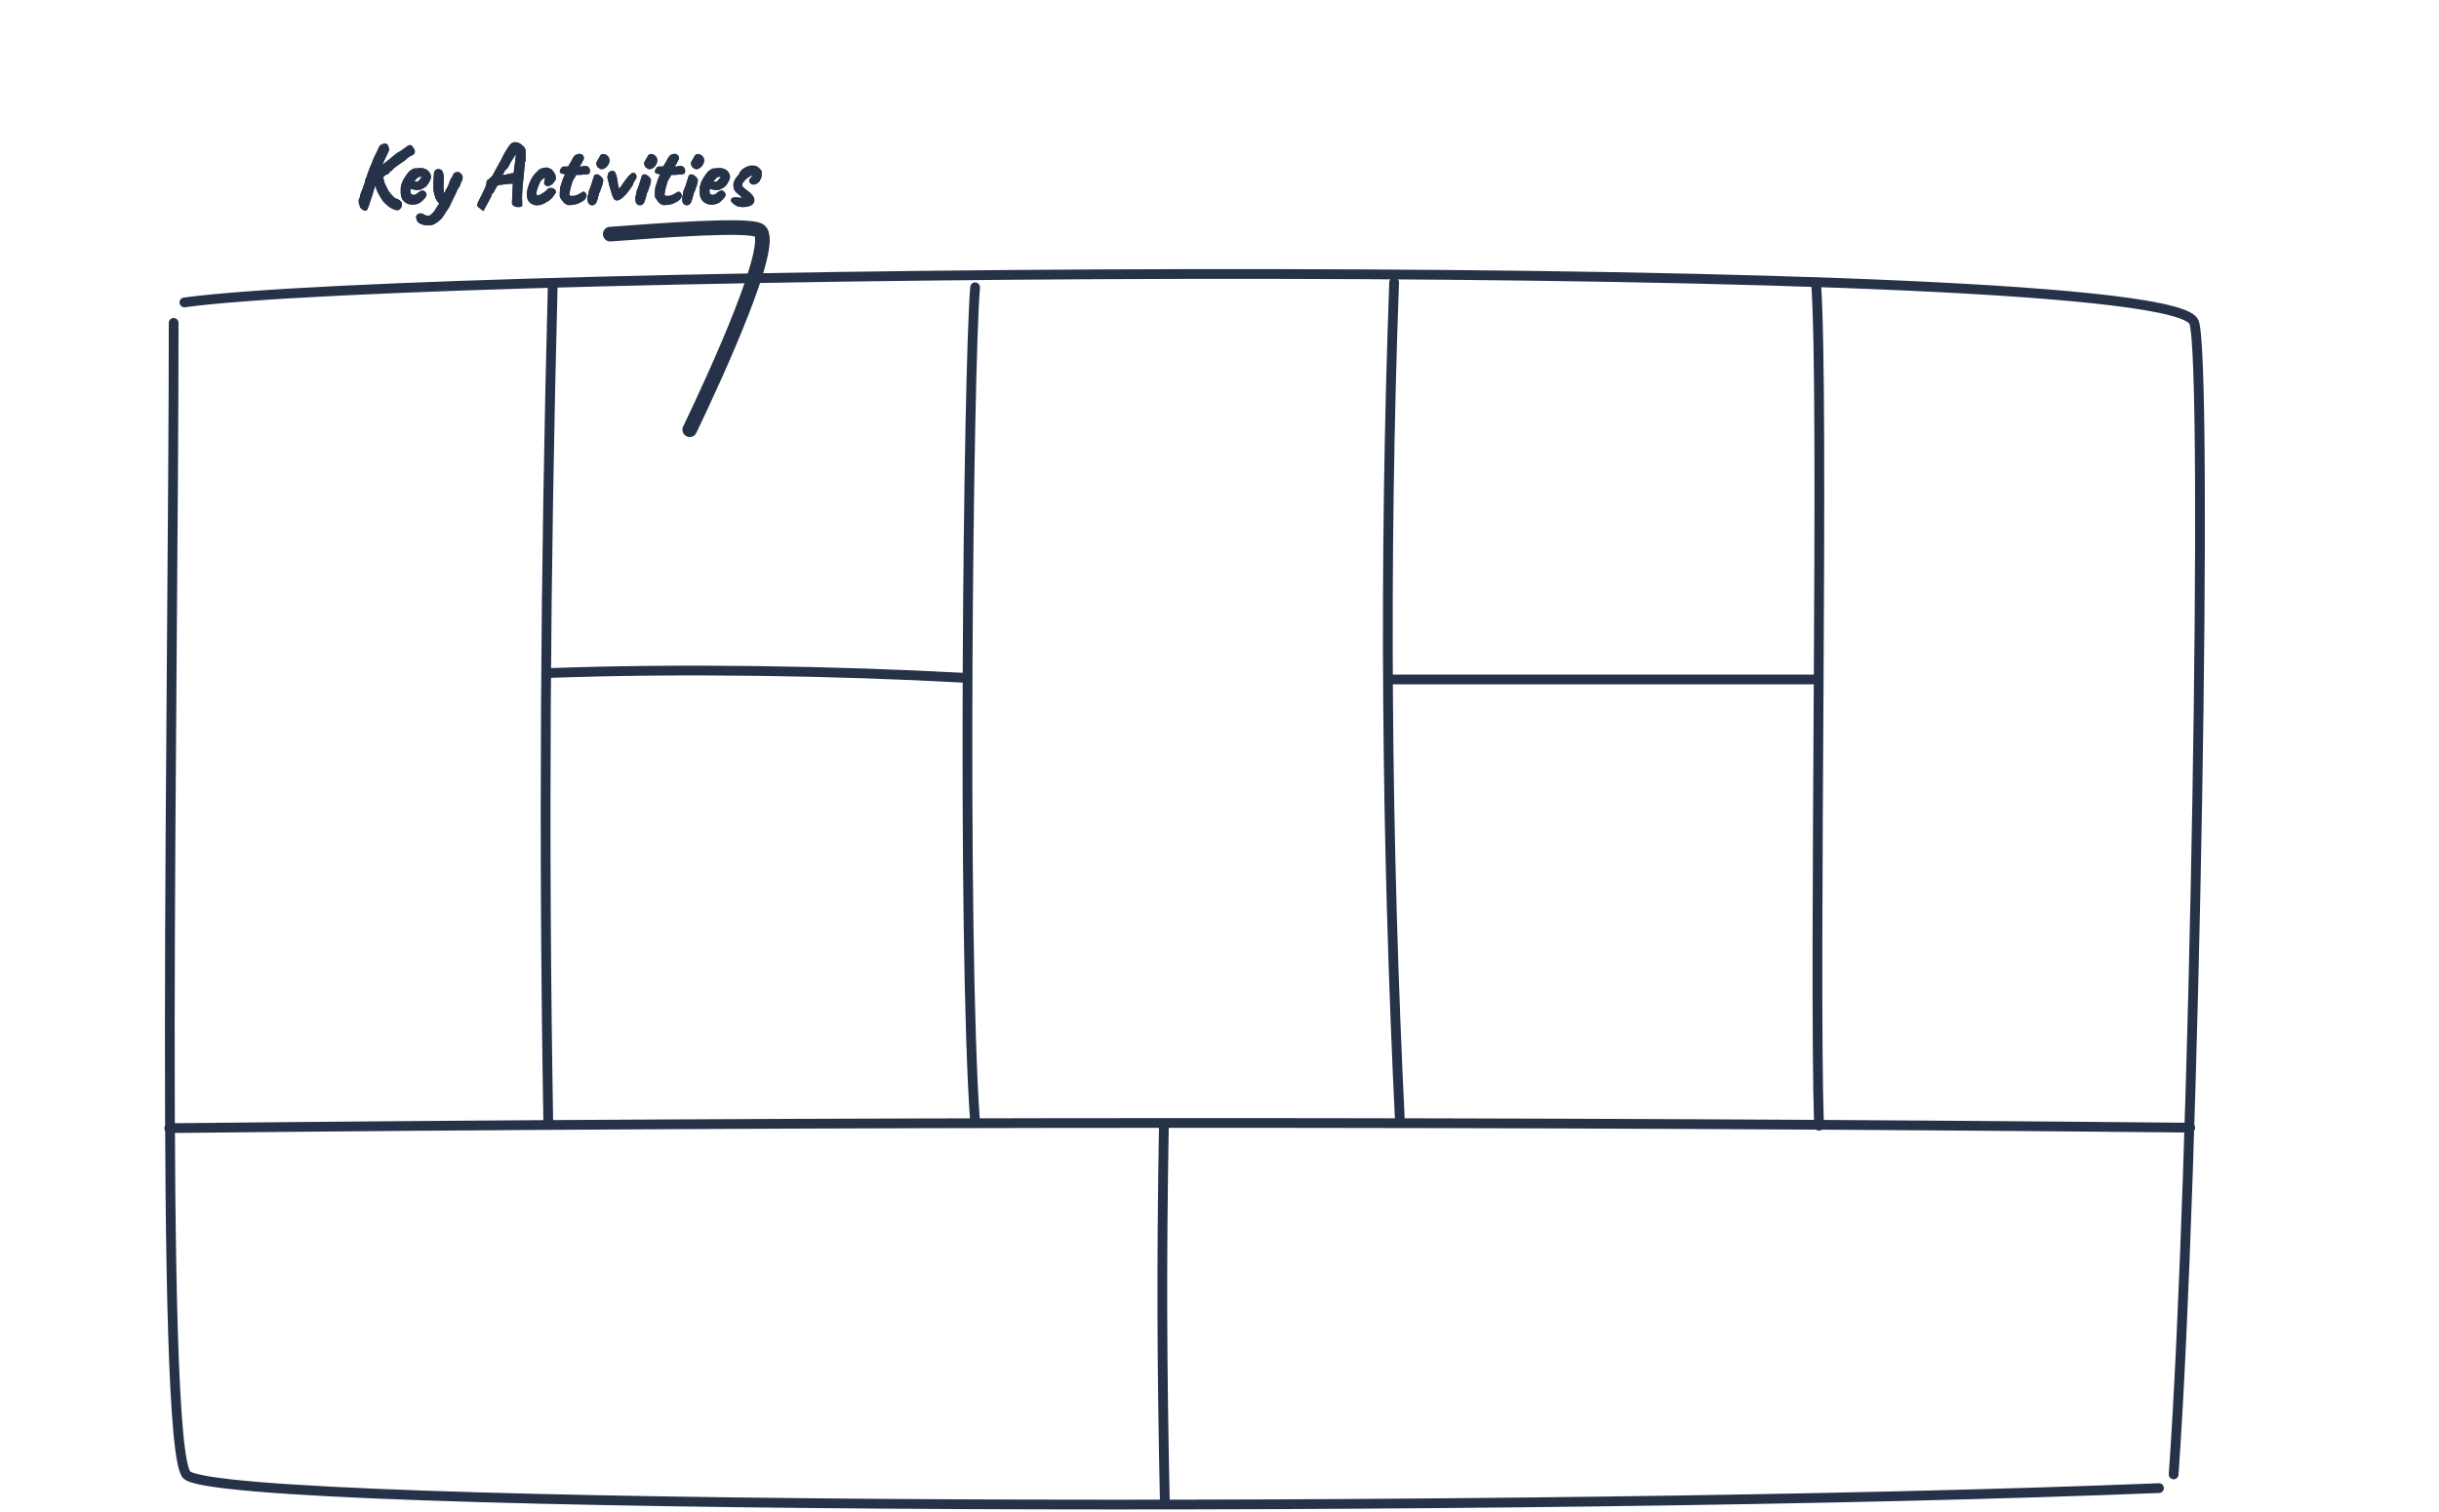 <?xml version="1.0" encoding="utf-8"?>
<!-- Generator: Adobe Illustrator 21.0.2, SVG Export Plug-In . SVG Version: 6.00 Build 0)  -->
<svg version="1.1" id="图层_1" xmlns="http://www.w3.org/2000/svg" xmlns:xlink="http://www.w3.org/1999/xlink" x="0px" y="0px"
	 width="500px" height="310px" viewBox="0 0 500 310" style="enable-background:new 0 0 500 310;" xml:space="preserve">
<style type="text/css">
	.st0{fill:none;stroke:#263248;stroke-width:2;stroke-linecap:round;stroke-linejoin:round;stroke-miterlimit:10;}
	.st1{enable-background:new    ;}
	.st2{fill:#263248;}
	.st3{fill:none;stroke:#263248;stroke-width:0.5;stroke-miterlimit:10;}
	.st4{fill:none;stroke:#263248;stroke-width:3;stroke-linecap:round;stroke-linejoin:round;stroke-miterlimit:10;}
</style>
<g>
	<g>
		<path class="st0" d="M35.6,66.2c0,73.4-3,230.7,2.7,236.2c7.7,7.3,278.2,7.8,404.3,2.7"/>
		<path class="st0" d="M37.8,62c51.2-7,407.4-9.9,412,4.1c2.9,8.7,0.2,174.4-4.2,236.2"/>
		<path class="st0" d="M34.7,231.3c133.6-1.4,280.6-1.4,414.3-0.1"/>
		<path class="st0" d="M199.9,58.9c-1.4,16.4-2.7,134.1,0,171.3"/>
		<path class="st0" d="M285.8,57.9c-2.1,57.3-1.6,115,1.2,172.3"/>
		<path class="st0" d="M113.3,58.9c-1.5,58.2-1.9,113.1-0.9,171.4"/>
		<path class="st0" d="M372.3,57.9c1.7,24.4-0.5,139.8,0.6,172.9"/>
		<path class="st0" d="M238.6,230.8c-0.5,28.5-0.4,49.1,0.2,77.6"/>
		<path class="st0" d="M112.2,138c26.9-1,59.2-0.5,86.1,1"/>
		<path class="st0" d="M284.6,139.3c29.1,0,59.1,0,87.8,0"/>
	</g>
</g>
<g class="st1">
	<path class="st2" d="M73.8,41.1c0.1,0,0.1-0.1,0.1-0.2c0-0.1,0-0.2,0.1-0.4c0-0.1,0.1-0.3,0.1-0.5c0.1-0.3,0.2-0.6,0.3-0.8
		c0.2-0.4,0.3-0.7,0.3-0.8s0.1-0.3,0.2-0.5c0.1-0.3,0.2-0.6,0.2-0.9c0.2-0.5,0.4-0.9,0.4-1s0.1-0.3,0.2-0.6c0.1-0.3,0.2-0.5,0.3-0.8
		c0.1-0.3,0.2-0.5,0.3-0.7c0.1-0.2,0.2-0.4,0.3-0.8c0.3-0.6,0.4-1,0.5-1V32c0,0,0-0.1,0.1-0.2c0-0.1,0.1-0.2,0.2-0.4
		c0.1-0.1,0.1-0.3,0.2-0.4c0.1-0.2,0.2-0.5,0.3-0.7c0.1-0.1,0.1-0.2,0.2-0.3c0.3-0.2,0.6-0.3,0.8-0.3c0.2,0,0.4,0.1,0.4,0.2
		c0.2,0.5,0.3,0.8,0.1,1.1c-0.8,1.7-1.4,2.9-1.7,3.7l0.1-0.1c0.3-0.3,0.8-0.7,1.5-1.2l2.2-1.8c0.2-0.1,0.6-0.3,1-0.6
		c0.9-0.7,1.4-1,1.5-1c0.1-0.1,0.3,0.1,0.5,0.4c0.2,0.3,0.3,0.5,0.3,0.7c0,0.1,0,0.2-0.1,0.3c-0.1,0.1-0.3,0.2-0.7,0.4
		c-0.4,0.2-0.6,0.4-0.7,0.5c-0.3,0.3-0.7,0.6-1.2,0.9c-1,0.7-1.7,1.2-1.9,1.5c0,0-0.1,0-0.1,0.1c-0.1,0-0.1,0-0.1,0
		c-0.2,0.1-0.3,0.2-0.3,0.3c-0.1,0.3-0.3,0.4-0.5,0.4c-0.2,0.1-0.5,0.3-0.9,0.7c0.1,0.8,0.3,1.6,0.7,2.2c0.3,0.8,0.7,1.3,1.1,1.7
		c0.5,0.6,0.9,0.9,1.2,0.9c0.1,0,0.3,0.1,0.5,0.3s0.3,0.2,0.3,0.4c0,0.1,0,0.3,0,0.5c0,0.2-0.2,0.4-0.3,0.5c-0.2,0.2-0.5,0.2-0.9,0
		c-0.2,0-0.5-0.2-1-0.5c-0.5-0.4-0.8-0.7-1.1-1c-0.7-1-1.2-1.9-1.4-2.5c-0.1-0.3-0.1-0.5-0.2-0.8c-0.1-0.3-0.2-0.5-0.2-0.6l-0.1,0.1
		c0,0,0,0.1-0.1,0.3c-0.2,0.5-0.4,1.2-0.7,2.2c-0.6,1.8-0.9,2.7-1,2.9c-0.1,0.2-0.3,0.2-0.6,0c-0.5-0.3-0.6-0.6-0.5-0.9
		C73.7,41.7,73.8,41.4,73.8,41.1z"/>
	<path class="st2" d="M86.1,34.7c0.7,0,1.2,0.2,1.5,0.5s0.5,0.7,0.5,1v0.1c0,0.3-0.2,0.7-0.5,1.2c-0.2,0.3-0.4,0.6-0.8,0.8
		c-0.3,0.2-0.7,0.4-1,0.4c-0.3,0-0.7,0-1-0.1c-0.3-0.1-0.5-0.1-0.6-0.1c-0.1,0-0.1,0-0.2,0.1c-0.1,0.1-0.1,0.4-0.1,0.7
		c0,0.3,0.1,0.6,0.3,0.7c0.1,0.1,0.3,0.2,0.5,0.2c0.2,0,0.4,0,0.6-0.1c0.2-0.1,0.4-0.2,0.7-0.5c0.3-0.2,0.5-0.3,0.6-0.3
		s0.3,0.1,0.4,0.2c0.1,0.1,0.2,0.3,0.2,0.4c0,0.3-0.3,0.6-0.8,1.1c-0.5,0.5-1.1,0.7-1.8,0.7s-1.2-0.2-1.6-0.6
		c-0.4-0.4-0.6-0.9-0.6-1.6c0-0.3,0-0.6,0-0.9c0-0.3,0.1-0.7,0.3-1.2c0.2-0.5,0.5-0.9,0.9-1.5s0.8-0.9,1.3-1.1
		C85.4,34.8,85.8,34.7,86.1,34.7z M86,36c-0.2,0-0.4,0.1-0.7,0.4c-0.3,0.3-0.5,0.6-0.8,0.9c0,0.1,0.2,0.2,0.6,0.2s0.6,0,0.7-0.1
		s0.3-0.2,0.5-0.5s0.4-0.4,0.4-0.5c0-0.3-0.2-0.4-0.6-0.5H86z"/>
	<path class="st2" d="M85.7,44.2c0.1-0.2,0.3-0.2,0.5-0.2s0.3,0,0.4,0.1c0.5,0.3,0.9,0.4,1.3,0.4c0.4-0.1,0.8-0.4,1.3-1
		c0.5-0.8,0.9-1.4,1.2-1.9c-0.3-0.1-0.5-0.4-0.7-0.7c-0.2-0.3-0.3-0.6-0.3-0.7v-0.2c-0.1,0-0.2-0.4-0.3-1.1c0-0.7,0-1.3,0-1.6
		c0-0.3,0.1-0.9,0.1-1.6c0-0.3,0.1-0.5,0.3-0.7c0.4-0.2,0.8-0.1,1,0.3c0.2,0.4,0.3,1,0.2,1.9c-0.1,1.6,0,2.6,0.3,3
		c0.1-0.3,0.2-0.5,0.3-0.5c0.2-0.3,0.3-0.6,0.3-0.6c0-0.1,0-0.1,0.1-0.2s0.2-0.3,0.4-0.7c0.3-0.9,0.5-1.4,0.6-1.5
		c0.1-0.1,0.1-0.2,0.2-0.3s0.1-0.2,0.1-0.2s0.1-0.1,0.1-0.2c0-0.1,0.1-0.1,0.1-0.2c0,0,0.1-0.1,0.1-0.1c0-0.1,0.1-0.1,0.2-0.1
		c0.2-0.1,0.4-0.1,0.6,0c0.2,0.2,0.3,0.3,0.4,0.4c0.2,0.3,0.1,0.7-0.2,1.3c-0.2,0.6-0.4,1.1-0.6,1.2c-0.4,0.9-0.8,1.7-1.1,2.3
		c-0.3,0.6-0.5,1.1-0.7,1.5c-0.8,1.2-1.3,2-1.6,2.4c-0.8,0.7-1.4,1.1-1.8,1.2c-0.6,0.1-1.2,0.1-1.8-0.1s-0.9-0.4-1-0.7
		C85.5,44.5,85.5,44.3,85.7,44.2z"/>
	<path class="st2" d="M104.7,29.9c0.3-0.4,0.6-0.5,0.9-0.5c0.3,0,0.7,0.1,1.1,0.4c0.5,0.4,0.8,0.7,0.8,1.1c0,0.1,0,0.2,0,0.3
		c0,0.1,0,0.3,0,0.4c0,0.1,0,0.3,0,0.5c0,0.2,0,0.4,0,0.5c0,0.2,0,0.4-0.1,0.6s0,0.5-0.1,0.7c0,0.2-0.1,0.9-0.2,2.2
		c-0.3,2.6-0.4,4.4-0.3,5.5c0,0.1,0,0.2,0,0.3c0,0.1,0,0.2,0,0.2c-0.1,0.1-0.4,0.1-0.8,0.1c-0.4-0.1-0.7-0.2-0.7-0.4
		c-0.1,0-0.1-0.1-0.1-0.2l0.2-4.2l-0.2,0c-0.2,0-0.7,0-1.5,0.1c-0.8,0.1-1.3,0.2-1.5,0.2c-0.3,0-0.5,0.3-0.8,0.8
		c-0.1,0.2-0.2,0.4-0.3,0.6c-0.1,0.2-0.2,0.3-0.2,0.3l-0.3,0.3c0,0.1-0.1,0.5-0.4,1s-0.5,1-0.7,1.3L99,42.9l-0.6-0.5
		c-0.2-0.1-0.3-0.2-0.3-0.3c0-0.1,0-0.3,0.1-0.5c0.1-0.2,0.3-0.6,0.5-1c0.2-0.4,0.4-0.7,0.5-1c0.5-1,0.8-1.7,0.8-2.2
		c0-0.2,0-0.3,0.3-0.4c0,0,0.1-0.1,0.2-0.2c0.3-0.3,0.6-0.5,0.7-0.7c0.3-0.6,0.9-1.7,1.8-3.3C103.5,31.7,104.1,30.7,104.7,29.9z
		 M105.4,36L105.4,36c0.1-0.1,0.2-0.7,0.3-1.8c0.2-1.1,0.2-1.8,0.3-2.2l-0.1-0.9c-0.1,0-0.4,0.3-0.7,0.9c-0.4,0.6-0.8,1.2-1.1,1.9
		c-0.3,0.5-0.5,0.7-0.6,0.7c-0.1,0.1-0.3,0.4-0.5,0.8c-0.3,0.5-0.4,0.7-0.3,0.8c0.5-0.1,0.9-0.1,1.2-0.2c0.8-0.2,1.2-0.3,1.4-0.2
		C105.3,36,105.4,36,105.4,36z"/>
	<path class="st2" d="M113.2,37.4c-0.1,0.2-0.3,0.3-0.4,0.3c-0.1,0-0.2,0-0.2,0.1c0,0.1-0.1,0.1-0.2,0.1c-0.1,0-0.3,0-0.4-0.1
		c-0.1-0.1-0.2-0.1-0.2-0.2c0-0.1,0-0.3,0.1-0.7s0.1-0.6,0-0.7s-0.2-0.1-0.4,0c-0.4,0.3-0.8,0.6-1,1c-0.2,0.4-0.4,0.9-0.6,1.5
		s-0.2,1-0.2,1.1c0,0.2,0.1,0.4,0.2,0.4c0.4,0.1,0.7,0.1,1-0.1c0.3-0.1,0.6-0.4,1.1-0.7c0,0,0.1-0.1,0.2-0.2s0.2-0.2,0.2-0.2
		c0.1-0.2,0.2-0.2,0.4-0.2h0.4c0.2,0.1,0.4,0.2,0.5,0.4c0,0.1,0,0.2,0,0.2l-0.1,0.1c0,0.1-0.2,0.4-0.6,0.9c-0.5,0.5-0.8,0.7-0.9,0.7
		c-0.1,0-0.2,0-0.2,0.1c0,0-0.2,0.2-0.5,0.3c-0.4,0.2-0.7,0.3-0.9,0.3c-0.6,0.1-1.1,0-1.5-0.3c-0.5-0.3-0.7-0.8-0.7-1.3
		c-0.1-0.6,0-1.2,0.3-2.1c0.3-0.8,0.6-1.5,1-2c0.6-0.7,1.1-1.2,1.4-1.3c0.3-0.1,0.7-0.2,1.1-0.2c0.7,0.2,1,0.4,1,0.6l0.1,0.1
		c0.1,0,0.2,0.2,0.4,0.6c0.1,0.4,0.1,0.6,0.1,0.8C113.5,37,113.4,37.2,113.2,37.4z"/>
	<path class="st2" d="M115.1,35.3c-0.1-0.1-0.1-0.1-0.1-0.2s0.1-0.2,0.2-0.4c0.1-0.2,0.2-0.3,0.3-0.3c0.1,0,0.3,0,0.5,0
		c0.3,0,0.5,0,0.6-0.1s0.2-0.1,0.2-0.2c0-0.1,0.2-0.4,0.4-0.7c0.4-0.8,0.7-1.3,0.9-1.4c0.2-0.1,0.4-0.2,0.6-0.2c0.2,0,0.4,0,0.6,0.2
		c0.2,0.3,0.2,0.5,0,0.8c-0.1,0.1-0.2,0.3-0.3,0.6c-0.2,0.2-0.3,0.4-0.3,0.5c-0.2,0.3-0.2,0.4-0.1,0.5s0.5,0,1.1-0.1
		c0.6-0.1,0.9,0.1,1,0.6c0,0.3,0,0.5-0.1,0.5c-0.1,0.1-0.4,0.1-0.8,0.1c-0.4,0.1-0.7,0.1-1.1,0.1c-0.3,0-0.5,0-0.6,0
		c-0.1,0-0.3,0.2-0.3,0.3c0,0-0.1,0.1-0.1,0.2c-0.1,0.1-0.2,0.4-0.5,0.8c-0.3,0.9-0.6,1.9-0.7,2.8c0,0.2,0,0.4,0,0.5
		c0.1,0.1,0.3,0.2,0.6,0.2c0.6,0.1,1.2-0.1,1.9-0.5l0.5-0.3c0.1-0.1,0.2-0.1,0.4,0.2c0,0.1,0.1,0.1,0.1,0.2c0,0.5-0.3,0.8-0.8,1.1
		c-0.5,0.3-1,0.5-1.5,0.6c-0.5,0.1-0.9,0.1-1.2,0.1c-0.3-0.1-0.5-0.2-0.8-0.5c-0.2-0.3-0.4-0.5-0.5-0.7l-0.1-0.1
		c-0.1-0.1-0.1-0.4-0.1-0.9c0-0.6,0.1-1,0.1-1.2c0.1-0.3,0.3-0.9,0.6-1.8l0.5-1l-0.7-0.2C115.2,35.4,115.2,35.3,115.1,35.3z"/>
	<path class="st2" d="M120.8,40.1l0.1-0.4c0-0.1,0-0.3,0.1-0.6c0.3-0.6,0.6-1.6,1-2.9c0-0.1,0.1-0.2,0.3-0.2c0.1,0,0.3,0,0.5,0.2
		s0.4,0.3,0.5,0.5c0.2,0.2,0.1,0.4,0,0.9s-0.3,0.8-0.4,1.2c-0.1,0.3-0.2,0.6-0.3,0.7c0,0.2-0.1,0.4-0.2,0.7
		c-0.1,0.3-0.1,0.6-0.2,0.7c-0.1,0.5-0.3,0.8-0.6,0.9c-0.3,0.1-0.5,0-0.7-0.2c-0.1-0.1-0.2-0.4-0.2-0.7
		C120.6,40.5,120.7,40.2,120.8,40.1z M122.6,33.9c-0.1-0.2-0.1-0.3-0.1-0.4c0-0.1,0-0.2,0.1-0.3c0.1-0.1,0.1-0.3,0.3-0.5
		c0.3-0.5,0.4-0.8,0.5-0.8c0.1-0.1,0.3-0.1,0.6,0c0.3,0.1,0.4,0.3,0.6,0.5c0.2,0.5,0.1,1-0.3,1.5c-0.2,0.2-0.4,0.4-0.7,0.5
		c-0.3,0.1-0.5,0-0.6-0.1C122.8,34.2,122.6,34.1,122.6,33.9z"/>
	<path class="st2" d="M125.1,35.4c0,0,0.2-0.1,0.3-0.1s0.3,0,0.3,0c0.3,0.1,0.5,0.8,0.7,2.2c0,0.2,0,0.4,0.1,0.6
		c0.1,0.3,0.1,0.5,0.1,0.5c0,0,0,0.1,0.1,0.3s0.1,0.2,0.1,0.2c0.1,0,0.6-0.5,1.3-1.6c0.4-0.6,0.8-1,1-1.3c0.3-0.3,0.5-0.4,0.6-0.5
		c0.3,0,0.5,0.1,0.5,0.3c0.1,0.3,0,0.6-0.3,0.9c-0.1,0.1-0.1,0.2-0.2,0.4s-0.2,0.3-0.2,0.5c-0.1,0.1-0.3,0.5-0.6,0.9
		c-0.4,0.5-0.6,0.8-0.6,0.8c-0.1,0.1-0.1,0.1-0.2,0.2c-0.3,0.3-0.5,0.5-0.6,0.6c-0.3,0.3-0.6,0.4-0.8,0.5c-0.3,0.1-0.5,0-0.6-0.1
		c-0.1-0.1-0.3-0.5-0.5-1.2c-0.2-0.7-0.4-1.3-0.5-1.7c-0.1-0.4-0.2-0.9-0.3-1.3c-0.1-0.2,0-0.4,0.1-0.7
		C124.8,35.7,125,35.5,125.1,35.4z"/>
	<path class="st2" d="M130.6,40.1l0.1-0.4c0-0.1,0-0.3,0.1-0.6c0.3-0.6,0.6-1.6,1-2.9c0-0.1,0.1-0.2,0.3-0.2c0.1,0,0.3,0,0.5,0.2
		s0.4,0.3,0.5,0.5c0.2,0.2,0.1,0.4,0,0.9s-0.3,0.8-0.4,1.2c-0.1,0.3-0.2,0.6-0.3,0.7c0,0.2-0.1,0.4-0.2,0.7
		c-0.1,0.3-0.1,0.6-0.2,0.7c-0.1,0.5-0.3,0.8-0.6,0.9c-0.3,0.1-0.5,0-0.7-0.2c-0.1-0.1-0.2-0.4-0.2-0.7
		C130.5,40.5,130.5,40.2,130.6,40.1z M132.4,33.9c-0.1-0.2-0.1-0.3-0.1-0.4c0-0.1,0-0.2,0.1-0.3c0.1-0.1,0.1-0.3,0.3-0.5
		c0.3-0.5,0.4-0.8,0.5-0.8c0.1-0.1,0.3-0.1,0.6,0c0.3,0.1,0.4,0.3,0.6,0.5c0.2,0.5,0.1,1-0.3,1.5c-0.2,0.2-0.4,0.4-0.7,0.5
		c-0.3,0.1-0.5,0-0.6-0.1C132.6,34.2,132.5,34.1,132.4,33.9z"/>
	<path class="st2" d="M134.6,35.3c-0.1-0.1-0.1-0.1-0.1-0.2s0.1-0.2,0.2-0.4c0.1-0.2,0.2-0.3,0.3-0.3c0.1,0,0.3,0,0.5,0
		c0.3,0,0.5,0,0.6-0.1s0.2-0.1,0.2-0.2c0-0.1,0.2-0.4,0.4-0.7c0.4-0.8,0.7-1.3,0.9-1.4c0.2-0.1,0.4-0.2,0.6-0.2c0.2,0,0.4,0,0.6,0.2
		c0.2,0.3,0.2,0.5,0,0.8c-0.1,0.1-0.2,0.3-0.3,0.6c-0.2,0.2-0.3,0.4-0.3,0.5c-0.2,0.3-0.2,0.4-0.1,0.5s0.5,0,1.1-0.1
		c0.6-0.1,0.9,0.1,1,0.6c0,0.3,0,0.5-0.1,0.5c-0.1,0.1-0.4,0.1-0.8,0.1c-0.4,0.1-0.7,0.1-1.1,0.1c-0.3,0-0.5,0-0.6,0
		c-0.1,0-0.3,0.2-0.3,0.3c0,0-0.1,0.1-0.1,0.2c-0.1,0.1-0.2,0.4-0.5,0.8c-0.3,0.9-0.6,1.9-0.7,2.8c0,0.2,0,0.4,0,0.5
		c0.1,0.1,0.3,0.2,0.6,0.2c0.6,0.1,1.2-0.1,1.9-0.5l0.5-0.3c0.1-0.1,0.2-0.1,0.4,0.2c0,0.1,0.1,0.1,0.1,0.2c0,0.5-0.3,0.8-0.8,1.1
		c-0.5,0.3-1,0.5-1.5,0.6c-0.5,0.1-0.9,0.1-1.2,0.1c-0.3-0.1-0.5-0.2-0.8-0.5c-0.2-0.3-0.4-0.5-0.5-0.7l-0.1-0.1
		c-0.1-0.1-0.1-0.4-0.1-0.9c0-0.6,0.1-1,0.1-1.2c0.1-0.3,0.3-0.9,0.6-1.8l0.5-1l-0.7-0.2C134.7,35.4,134.6,35.3,134.6,35.3z"/>
	<path class="st2" d="M140.2,40.1l0.1-0.4c0-0.1,0-0.3,0.1-0.6c0.3-0.6,0.6-1.6,1-2.9c0-0.1,0.1-0.2,0.3-0.2c0.1,0,0.3,0,0.5,0.2
		s0.4,0.3,0.5,0.5c0.2,0.2,0.1,0.4,0,0.9s-0.3,0.8-0.4,1.2c-0.1,0.3-0.2,0.6-0.3,0.7c0,0.2-0.1,0.4-0.2,0.7
		c-0.1,0.3-0.1,0.6-0.2,0.7c-0.1,0.5-0.3,0.8-0.6,0.9c-0.3,0.1-0.5,0-0.7-0.2c-0.1-0.1-0.2-0.4-0.2-0.7
		C140.1,40.5,140.1,40.2,140.2,40.1z M142,33.9c-0.1-0.2-0.1-0.3-0.1-0.4c0-0.1,0-0.2,0.1-0.3c0.1-0.1,0.1-0.3,0.3-0.5
		c0.3-0.5,0.4-0.8,0.5-0.8c0.1-0.1,0.3-0.1,0.6,0c0.3,0.1,0.4,0.3,0.6,0.5c0.2,0.5,0.1,1-0.3,1.5c-0.2,0.2-0.4,0.4-0.7,0.5
		c-0.3,0.1-0.5,0-0.6-0.1C142.2,34.2,142.1,34.1,142,33.9z"/>
	<path class="st2" d="M147.4,34.7c0.7,0,1.2,0.2,1.5,0.5s0.5,0.7,0.5,1v0.1c0,0.3-0.2,0.7-0.5,1.2c-0.2,0.3-0.4,0.6-0.8,0.8
		c-0.3,0.2-0.7,0.4-1,0.4c-0.3,0-0.7,0-1-0.1c-0.3-0.1-0.5-0.1-0.6-0.1c-0.1,0-0.1,0-0.2,0.1c-0.1,0.1-0.1,0.4-0.1,0.7
		c0,0.3,0.1,0.6,0.3,0.7c0.1,0.1,0.3,0.2,0.5,0.2c0.2,0,0.4,0,0.6-0.1c0.2-0.1,0.4-0.2,0.7-0.5c0.3-0.2,0.5-0.3,0.6-0.3
		s0.3,0.1,0.4,0.2c0.1,0.1,0.2,0.3,0.2,0.4c0,0.3-0.3,0.6-0.8,1.1c-0.5,0.5-1.1,0.7-1.8,0.7s-1.2-0.2-1.6-0.6
		c-0.4-0.4-0.6-0.9-0.6-1.6c0-0.3,0-0.6,0-0.9c0-0.3,0.1-0.7,0.3-1.2c0.2-0.5,0.5-0.9,0.9-1.5s0.8-0.9,1.3-1.1
		C146.7,34.8,147.1,34.7,147.4,34.7z M147.3,36c-0.2,0-0.4,0.1-0.7,0.4c-0.3,0.3-0.5,0.6-0.8,0.9c0,0.1,0.2,0.2,0.6,0.2
		s0.6,0,0.7-0.1s0.3-0.2,0.5-0.5s0.4-0.4,0.4-0.5c0-0.3-0.2-0.4-0.6-0.5H147.3z"/>
	<path class="st2" d="M153.5,34.3c0.2-0.1,0.4-0.1,0.7-0.1s0.5,0,0.6,0.1c0.1,0,0.1,0,0.1,0c0.1,0,0.3,0.1,0.6,0.4s0.4,0.4,0.4,0.6
		c0,0.9-0.1,1.3-0.2,1.3c-0.1,0-0.1,0-0.1,0.1c0,0.2-0.1,0.4-0.4,0.6c-0.3,0.2-0.6,0.3-0.8,0.3c-0.1,0-0.3-0.1-0.4-0.2
		s-0.2-0.3-0.2-0.4c0,0,0.1-0.2,0.4-0.5c0.2-0.3,0.4-0.5,0.4-0.8c0-0.1-0.1-0.1-0.3-0.1c-0.7,0.3-1.1,0.6-1.4,0.8
		c-0.1,0.1-0.1,0.2-0.2,0.2c0,0,0,0,0,0c0,0-0.1,0.1-0.2,0.2s-0.2,0.3-0.4,0.5c-0.1,0.2-0.2,0.4-0.2,0.5l0,0.1v0.1c0,0,0,0.1,0,0.1
		c0,0.2,0.3,0.5,0.8,0.9s0.9,0.7,1.1,0.9c0.2,0.2,0.3,0.4,0.4,0.5c0.1,0.2,0.2,0.4,0.2,0.6c0,0.4-0.2,0.7-0.6,0.9
		c-0.4,0.2-0.9,0.3-1.5,0.3s-1.1-0.1-1.5-0.4c-0.4-0.3-0.7-0.5-0.7-0.7c0-0.2,0.1-0.3,0.2-0.3c0.1-0.1,0.3-0.1,0.5-0.1
		c0.3,0,0.6,0.1,0.9,0.1c0.2,0,0.5,0,0.7-0.1s0.3-0.1,0.3-0.1s0-0.1-0.1-0.2s-0.2-0.1-0.3-0.1c0,0-0.2-0.2-0.7-0.6
		c-0.5-0.4-0.7-0.6-0.7-0.7c0,0,0,0,0,0v-0.1c-0.1,0-0.2-0.1-0.2-0.3c-0.1-0.2-0.1-0.5-0.1-0.7c0-0.6,0.4-1.3,1.1-2
		C152,35,152.7,34.6,153.5,34.3z"/>
</g>
<g class="st1">
	<path class="st3" d="M73.8,41.1c0.1,0,0.1-0.1,0.1-0.2c0-0.1,0-0.2,0.1-0.4c0-0.1,0.1-0.3,0.1-0.5c0.1-0.3,0.2-0.6,0.3-0.8
		c0.2-0.4,0.3-0.7,0.3-0.8s0.1-0.3,0.2-0.5c0.1-0.3,0.2-0.6,0.2-0.9c0.2-0.5,0.4-0.9,0.4-1s0.1-0.3,0.2-0.6c0.1-0.3,0.2-0.5,0.3-0.8
		c0.1-0.3,0.2-0.5,0.3-0.7c0.1-0.2,0.2-0.4,0.3-0.8c0.3-0.6,0.4-1,0.5-1V32c0,0,0-0.1,0.1-0.2c0-0.1,0.1-0.2,0.2-0.4
		c0.1-0.1,0.1-0.3,0.2-0.4c0.1-0.2,0.2-0.5,0.3-0.7c0.1-0.1,0.1-0.2,0.2-0.3c0.3-0.2,0.6-0.3,0.8-0.3c0.2,0,0.4,0.1,0.4,0.2
		c0.2,0.5,0.3,0.8,0.1,1.1c-0.8,1.7-1.4,2.9-1.7,3.7l0.1-0.1c0.3-0.3,0.8-0.7,1.5-1.2l2.2-1.8c0.2-0.1,0.6-0.3,1-0.6
		c0.9-0.7,1.4-1,1.5-1c0.1-0.1,0.3,0.1,0.5,0.4c0.2,0.3,0.3,0.5,0.3,0.7c0,0.1,0,0.2-0.1,0.3c-0.1,0.1-0.3,0.2-0.7,0.4
		c-0.4,0.2-0.6,0.4-0.7,0.5c-0.3,0.3-0.7,0.6-1.2,0.9c-1,0.7-1.7,1.2-1.9,1.5c0,0-0.1,0-0.1,0.1c-0.1,0-0.1,0-0.1,0
		c-0.2,0.1-0.3,0.2-0.3,0.3c-0.1,0.3-0.3,0.4-0.5,0.4c-0.2,0.1-0.5,0.3-0.9,0.7c0.1,0.8,0.3,1.6,0.7,2.2c0.3,0.8,0.7,1.3,1.1,1.7
		c0.5,0.6,0.9,0.9,1.2,0.9c0.1,0,0.3,0.1,0.5,0.3s0.3,0.2,0.3,0.4c0,0.1,0,0.3,0,0.5c0,0.2-0.2,0.4-0.3,0.5c-0.2,0.2-0.5,0.2-0.9,0
		c-0.2,0-0.5-0.2-1-0.5c-0.5-0.4-0.8-0.7-1.1-1c-0.7-1-1.2-1.9-1.4-2.5c-0.1-0.3-0.1-0.5-0.2-0.8c-0.1-0.3-0.2-0.5-0.2-0.6l-0.1,0.1
		c0,0,0,0.1-0.1,0.3c-0.2,0.5-0.4,1.2-0.7,2.2c-0.6,1.8-0.9,2.7-1,2.9c-0.1,0.2-0.3,0.2-0.6,0c-0.5-0.3-0.6-0.6-0.5-0.9
		C73.7,41.7,73.8,41.4,73.8,41.1z"/>
	<path class="st3" d="M86.1,34.7c0.7,0,1.2,0.2,1.5,0.5s0.5,0.7,0.5,1v0.1c0,0.3-0.2,0.7-0.5,1.2c-0.2,0.3-0.4,0.6-0.8,0.8
		c-0.3,0.2-0.7,0.4-1,0.4c-0.3,0-0.7,0-1-0.1c-0.3-0.1-0.5-0.1-0.6-0.1c-0.1,0-0.1,0-0.2,0.1c-0.1,0.1-0.1,0.4-0.1,0.7
		c0,0.3,0.1,0.6,0.3,0.7c0.1,0.1,0.3,0.2,0.5,0.2c0.2,0,0.4,0,0.6-0.1c0.2-0.1,0.4-0.2,0.7-0.5c0.3-0.2,0.5-0.3,0.6-0.3
		s0.3,0.1,0.4,0.2c0.1,0.1,0.2,0.3,0.2,0.4c0,0.3-0.3,0.6-0.8,1.1c-0.5,0.5-1.1,0.7-1.8,0.7s-1.2-0.2-1.6-0.6
		c-0.4-0.4-0.6-0.9-0.6-1.6c0-0.3,0-0.6,0-0.9c0-0.3,0.1-0.7,0.3-1.2c0.2-0.5,0.5-0.9,0.9-1.5s0.8-0.9,1.3-1.1
		C85.4,34.8,85.8,34.7,86.1,34.7z M86,36c-0.2,0-0.4,0.1-0.7,0.4c-0.3,0.3-0.5,0.6-0.8,0.9c0,0.1,0.2,0.2,0.6,0.2s0.6,0,0.7-0.1
		s0.3-0.2,0.5-0.5s0.4-0.4,0.4-0.5c0-0.3-0.2-0.4-0.6-0.5H86z"/>
	<path class="st3" d="M85.7,44.2c0.1-0.2,0.3-0.2,0.5-0.2s0.3,0,0.4,0.1c0.5,0.3,0.9,0.4,1.3,0.4c0.4-0.1,0.8-0.4,1.3-1
		c0.5-0.8,0.9-1.4,1.2-1.9c-0.3-0.1-0.5-0.4-0.7-0.7c-0.2-0.3-0.3-0.6-0.3-0.7v-0.2c-0.1,0-0.2-0.4-0.3-1.1c0-0.7,0-1.3,0-1.6
		c0-0.3,0.1-0.9,0.1-1.6c0-0.3,0.1-0.5,0.3-0.7c0.4-0.2,0.8-0.1,1,0.3c0.2,0.4,0.3,1,0.2,1.9c-0.1,1.6,0,2.6,0.3,3
		c0.1-0.3,0.2-0.5,0.3-0.5c0.2-0.3,0.3-0.6,0.3-0.6c0-0.1,0-0.1,0.1-0.2s0.2-0.3,0.4-0.7c0.3-0.9,0.5-1.4,0.6-1.5
		c0.1-0.1,0.1-0.2,0.2-0.3s0.1-0.2,0.1-0.2s0.1-0.1,0.1-0.2c0-0.1,0.1-0.1,0.1-0.2c0,0,0.1-0.1,0.1-0.1c0-0.1,0.1-0.1,0.2-0.1
		c0.2-0.1,0.4-0.1,0.6,0c0.2,0.2,0.3,0.3,0.4,0.4c0.2,0.3,0.1,0.7-0.2,1.3c-0.2,0.6-0.4,1.1-0.6,1.2c-0.4,0.9-0.8,1.7-1.1,2.3
		c-0.3,0.6-0.5,1.1-0.7,1.5c-0.8,1.2-1.3,2-1.6,2.4c-0.8,0.7-1.4,1.1-1.8,1.2c-0.6,0.1-1.2,0.1-1.8-0.1s-0.9-0.4-1-0.7
		C85.5,44.5,85.5,44.3,85.7,44.2z"/>
	<path class="st3" d="M104.7,29.9c0.3-0.4,0.6-0.5,0.9-0.5c0.3,0,0.7,0.1,1.1,0.4c0.5,0.4,0.8,0.7,0.8,1.1c0,0.1,0,0.2,0,0.3
		c0,0.1,0,0.3,0,0.4c0,0.1,0,0.3,0,0.5c0,0.2,0,0.4,0,0.5c0,0.2,0,0.4-0.1,0.6s0,0.5-0.1,0.7c0,0.2-0.1,0.9-0.2,2.2
		c-0.3,2.6-0.4,4.4-0.3,5.5c0,0.1,0,0.2,0,0.3c0,0.1,0,0.2,0,0.2c-0.1,0.1-0.4,0.1-0.8,0.1c-0.4-0.1-0.7-0.2-0.7-0.4
		c-0.1,0-0.1-0.1-0.1-0.2l0.2-4.2l-0.2,0c-0.2,0-0.7,0-1.5,0.1c-0.8,0.1-1.3,0.2-1.5,0.2c-0.3,0-0.5,0.3-0.8,0.8
		c-0.1,0.2-0.2,0.4-0.3,0.6c-0.1,0.2-0.2,0.3-0.2,0.3l-0.3,0.3c0,0.1-0.1,0.5-0.4,1s-0.5,1-0.7,1.3L99,42.9l-0.6-0.5
		c-0.2-0.1-0.3-0.2-0.3-0.3c0-0.1,0-0.3,0.1-0.5c0.1-0.2,0.3-0.6,0.5-1c0.2-0.4,0.4-0.7,0.5-1c0.5-1,0.8-1.7,0.8-2.2
		c0-0.2,0-0.3,0.3-0.4c0,0,0.1-0.1,0.2-0.2c0.3-0.3,0.6-0.5,0.7-0.7c0.3-0.6,0.9-1.7,1.8-3.3C103.5,31.7,104.1,30.7,104.7,29.9z
		 M105.4,36L105.4,36c0.1-0.1,0.2-0.7,0.3-1.8c0.2-1.1,0.2-1.8,0.3-2.2l-0.1-0.9c-0.1,0-0.4,0.3-0.7,0.9c-0.4,0.6-0.8,1.2-1.1,1.9
		c-0.3,0.5-0.5,0.7-0.6,0.7c-0.1,0.1-0.3,0.4-0.5,0.8c-0.3,0.5-0.4,0.7-0.3,0.8c0.5-0.1,0.9-0.1,1.2-0.2c0.8-0.2,1.2-0.3,1.4-0.2
		C105.3,36,105.4,36,105.4,36z"/>
	<path class="st3" d="M113.2,37.4c-0.1,0.2-0.3,0.3-0.4,0.3c-0.1,0-0.2,0-0.2,0.1c0,0.1-0.1,0.1-0.2,0.1c-0.1,0-0.3,0-0.4-0.1
		c-0.1-0.1-0.2-0.1-0.2-0.2c0-0.1,0-0.3,0.1-0.7s0.1-0.6,0-0.7s-0.2-0.1-0.4,0c-0.4,0.3-0.8,0.6-1,1c-0.2,0.4-0.4,0.9-0.6,1.5
		s-0.2,1-0.2,1.1c0,0.2,0.1,0.4,0.2,0.4c0.4,0.1,0.7,0.1,1-0.1c0.3-0.1,0.6-0.4,1.1-0.7c0,0,0.1-0.1,0.2-0.2s0.2-0.2,0.2-0.2
		c0.1-0.2,0.2-0.2,0.4-0.2h0.4c0.2,0.1,0.4,0.2,0.5,0.4c0,0.1,0,0.2,0,0.2l-0.1,0.1c0,0.1-0.2,0.4-0.6,0.9c-0.5,0.5-0.8,0.7-0.9,0.7
		c-0.1,0-0.2,0-0.2,0.1c0,0-0.2,0.2-0.5,0.3c-0.4,0.2-0.7,0.3-0.9,0.3c-0.6,0.1-1.1,0-1.5-0.3c-0.5-0.3-0.7-0.8-0.7-1.3
		c-0.1-0.6,0-1.2,0.3-2.1c0.3-0.8,0.6-1.5,1-2c0.6-0.7,1.1-1.2,1.4-1.3c0.3-0.1,0.7-0.2,1.1-0.2c0.7,0.2,1,0.4,1,0.6l0.1,0.1
		c0.1,0,0.2,0.2,0.4,0.6c0.1,0.4,0.1,0.6,0.1,0.8C113.5,37,113.4,37.2,113.2,37.4z"/>
	<path class="st3" d="M115.1,35.3c-0.1-0.1-0.1-0.1-0.1-0.2s0.1-0.2,0.2-0.4c0.1-0.2,0.2-0.3,0.3-0.3c0.1,0,0.3,0,0.5,0
		c0.3,0,0.5,0,0.6-0.1s0.2-0.1,0.2-0.2c0-0.1,0.2-0.4,0.4-0.7c0.4-0.8,0.7-1.3,0.9-1.4c0.2-0.1,0.4-0.2,0.6-0.2c0.2,0,0.4,0,0.6,0.2
		c0.2,0.3,0.2,0.5,0,0.8c-0.1,0.1-0.2,0.3-0.3,0.6c-0.2,0.2-0.3,0.4-0.3,0.5c-0.2,0.3-0.2,0.4-0.1,0.5s0.5,0,1.1-0.1
		c0.6-0.1,0.9,0.1,1,0.6c0,0.3,0,0.5-0.1,0.5c-0.1,0.1-0.4,0.1-0.8,0.1c-0.4,0.1-0.7,0.1-1.1,0.1c-0.3,0-0.5,0-0.6,0
		c-0.1,0-0.3,0.2-0.3,0.3c0,0-0.1,0.1-0.1,0.2c-0.1,0.1-0.2,0.4-0.5,0.8c-0.3,0.9-0.6,1.9-0.7,2.8c0,0.2,0,0.4,0,0.5
		c0.1,0.1,0.3,0.2,0.6,0.2c0.6,0.1,1.2-0.1,1.9-0.5l0.5-0.3c0.1-0.1,0.2-0.1,0.4,0.2c0,0.1,0.1,0.1,0.1,0.2c0,0.5-0.3,0.8-0.8,1.1
		c-0.5,0.3-1,0.5-1.5,0.6c-0.5,0.1-0.9,0.1-1.2,0.1c-0.3-0.1-0.5-0.2-0.8-0.5c-0.2-0.3-0.4-0.5-0.5-0.7l-0.1-0.1
		c-0.1-0.1-0.1-0.4-0.1-0.9c0-0.6,0.1-1,0.1-1.2c0.1-0.3,0.3-0.9,0.6-1.8l0.5-1l-0.7-0.2C115.2,35.4,115.2,35.3,115.1,35.3z"/>
	<path class="st3" d="M120.8,40.1l0.1-0.4c0-0.1,0-0.3,0.1-0.6c0.3-0.6,0.6-1.6,1-2.9c0-0.1,0.1-0.2,0.3-0.2c0.1,0,0.3,0,0.5,0.2
		s0.4,0.3,0.5,0.5c0.2,0.2,0.1,0.4,0,0.9s-0.3,0.8-0.4,1.2c-0.1,0.3-0.2,0.6-0.3,0.7c0,0.2-0.1,0.4-0.2,0.7
		c-0.1,0.3-0.1,0.6-0.2,0.7c-0.1,0.5-0.3,0.8-0.6,0.9c-0.3,0.1-0.5,0-0.7-0.2c-0.1-0.1-0.2-0.4-0.2-0.7
		C120.6,40.5,120.7,40.2,120.8,40.1z M122.6,33.9c-0.1-0.2-0.1-0.3-0.1-0.4c0-0.1,0-0.2,0.1-0.3c0.1-0.1,0.1-0.3,0.3-0.5
		c0.3-0.5,0.4-0.8,0.5-0.8c0.1-0.1,0.3-0.1,0.6,0c0.3,0.1,0.4,0.3,0.6,0.5c0.2,0.5,0.1,1-0.3,1.5c-0.2,0.2-0.4,0.4-0.7,0.5
		c-0.3,0.1-0.5,0-0.6-0.1C122.8,34.2,122.6,34.1,122.6,33.9z"/>
	<path class="st3" d="M125.1,35.4c0,0,0.2-0.1,0.3-0.1s0.3,0,0.3,0c0.3,0.1,0.5,0.8,0.7,2.2c0,0.2,0,0.4,0.1,0.6
		c0.1,0.3,0.1,0.5,0.1,0.5c0,0,0,0.1,0.1,0.3s0.1,0.2,0.1,0.2c0.1,0,0.6-0.5,1.3-1.6c0.4-0.6,0.8-1,1-1.3c0.3-0.3,0.5-0.4,0.6-0.5
		c0.3,0,0.5,0.1,0.5,0.3c0.1,0.3,0,0.6-0.3,0.9c-0.1,0.1-0.1,0.2-0.2,0.4s-0.2,0.3-0.2,0.5c-0.1,0.1-0.3,0.5-0.6,0.9
		c-0.4,0.5-0.6,0.8-0.6,0.8c-0.1,0.1-0.1,0.1-0.2,0.2c-0.3,0.3-0.5,0.5-0.6,0.6c-0.3,0.3-0.6,0.4-0.8,0.5c-0.3,0.1-0.5,0-0.6-0.1
		c-0.1-0.1-0.3-0.5-0.5-1.2c-0.2-0.7-0.4-1.3-0.5-1.7c-0.1-0.4-0.2-0.9-0.3-1.3c-0.1-0.2,0-0.4,0.1-0.7
		C124.8,35.7,125,35.5,125.1,35.4z"/>
	<path class="st3" d="M130.6,40.1l0.1-0.4c0-0.1,0-0.3,0.1-0.6c0.3-0.6,0.6-1.6,1-2.9c0-0.1,0.1-0.2,0.3-0.2c0.1,0,0.3,0,0.5,0.2
		s0.4,0.3,0.5,0.5c0.2,0.2,0.1,0.4,0,0.9s-0.3,0.8-0.4,1.2c-0.1,0.3-0.2,0.6-0.3,0.7c0,0.2-0.1,0.4-0.2,0.7
		c-0.1,0.3-0.1,0.6-0.2,0.7c-0.1,0.5-0.3,0.8-0.6,0.9c-0.3,0.1-0.5,0-0.7-0.2c-0.1-0.1-0.2-0.4-0.2-0.7
		C130.5,40.5,130.5,40.2,130.6,40.1z M132.4,33.9c-0.1-0.2-0.1-0.3-0.1-0.4c0-0.1,0-0.2,0.1-0.3c0.1-0.1,0.1-0.3,0.3-0.5
		c0.3-0.5,0.4-0.8,0.5-0.8c0.1-0.1,0.3-0.1,0.6,0c0.3,0.1,0.4,0.3,0.6,0.5c0.2,0.5,0.1,1-0.3,1.5c-0.2,0.2-0.4,0.4-0.7,0.5
		c-0.3,0.1-0.5,0-0.6-0.1C132.6,34.2,132.5,34.1,132.4,33.9z"/>
	<path class="st3" d="M134.6,35.3c-0.1-0.1-0.1-0.1-0.1-0.2s0.1-0.2,0.2-0.4c0.1-0.2,0.2-0.3,0.3-0.3c0.1,0,0.3,0,0.5,0
		c0.3,0,0.5,0,0.6-0.1s0.2-0.1,0.2-0.2c0-0.1,0.2-0.4,0.4-0.7c0.4-0.8,0.7-1.3,0.9-1.4c0.2-0.1,0.4-0.2,0.6-0.2c0.2,0,0.4,0,0.6,0.2
		c0.2,0.3,0.2,0.5,0,0.8c-0.1,0.1-0.2,0.3-0.3,0.6c-0.2,0.2-0.3,0.4-0.3,0.5c-0.2,0.3-0.2,0.4-0.1,0.5s0.5,0,1.1-0.1
		c0.6-0.1,0.9,0.1,1,0.6c0,0.3,0,0.5-0.1,0.5c-0.1,0.1-0.4,0.1-0.8,0.1c-0.4,0.1-0.7,0.1-1.1,0.1c-0.3,0-0.5,0-0.6,0
		c-0.1,0-0.3,0.2-0.3,0.3c0,0-0.1,0.1-0.1,0.2c-0.1,0.1-0.2,0.4-0.5,0.8c-0.3,0.9-0.6,1.9-0.7,2.8c0,0.2,0,0.4,0,0.5
		c0.1,0.1,0.3,0.2,0.6,0.2c0.6,0.1,1.2-0.1,1.9-0.5l0.5-0.3c0.1-0.1,0.2-0.1,0.4,0.2c0,0.1,0.1,0.1,0.1,0.2c0,0.5-0.3,0.8-0.8,1.1
		c-0.5,0.3-1,0.5-1.5,0.6c-0.5,0.1-0.9,0.1-1.2,0.1c-0.3-0.1-0.5-0.2-0.8-0.5c-0.2-0.3-0.4-0.5-0.5-0.7l-0.1-0.1
		c-0.1-0.1-0.1-0.4-0.1-0.9c0-0.6,0.1-1,0.1-1.2c0.1-0.3,0.3-0.9,0.6-1.8l0.5-1l-0.7-0.2C134.7,35.4,134.6,35.3,134.6,35.3z"/>
	<path class="st3" d="M140.2,40.1l0.1-0.4c0-0.1,0-0.3,0.1-0.6c0.3-0.6,0.6-1.6,1-2.9c0-0.1,0.1-0.2,0.3-0.2c0.1,0,0.3,0,0.5,0.2
		s0.4,0.3,0.5,0.5c0.2,0.2,0.1,0.4,0,0.9s-0.3,0.8-0.4,1.2c-0.1,0.3-0.2,0.6-0.3,0.7c0,0.2-0.1,0.4-0.2,0.7
		c-0.1,0.3-0.1,0.6-0.2,0.7c-0.1,0.5-0.3,0.8-0.6,0.9c-0.3,0.1-0.5,0-0.7-0.2c-0.1-0.1-0.2-0.4-0.2-0.7
		C140.1,40.5,140.1,40.2,140.2,40.1z M142,33.9c-0.1-0.2-0.1-0.3-0.1-0.4c0-0.1,0-0.2,0.1-0.3c0.1-0.1,0.1-0.3,0.3-0.5
		c0.3-0.5,0.4-0.8,0.5-0.8c0.1-0.1,0.3-0.1,0.6,0c0.3,0.1,0.4,0.3,0.6,0.5c0.2,0.5,0.1,1-0.3,1.5c-0.2,0.2-0.4,0.4-0.7,0.5
		c-0.3,0.1-0.5,0-0.6-0.1C142.2,34.2,142.1,34.1,142,33.9z"/>
	<path class="st3" d="M147.4,34.7c0.7,0,1.2,0.2,1.5,0.5s0.5,0.7,0.5,1v0.1c0,0.3-0.2,0.7-0.5,1.2c-0.2,0.3-0.4,0.6-0.8,0.8
		c-0.3,0.2-0.7,0.4-1,0.4c-0.3,0-0.7,0-1-0.1c-0.3-0.1-0.5-0.1-0.6-0.1c-0.1,0-0.1,0-0.2,0.1c-0.1,0.1-0.1,0.4-0.1,0.7
		c0,0.3,0.1,0.6,0.3,0.7c0.1,0.1,0.3,0.2,0.5,0.2c0.2,0,0.4,0,0.6-0.1c0.2-0.1,0.4-0.2,0.7-0.5c0.3-0.2,0.5-0.3,0.6-0.3
		s0.3,0.1,0.4,0.2c0.1,0.1,0.2,0.3,0.2,0.4c0,0.3-0.3,0.6-0.8,1.1c-0.5,0.5-1.1,0.7-1.8,0.7s-1.2-0.2-1.6-0.6
		c-0.4-0.4-0.6-0.9-0.6-1.6c0-0.3,0-0.6,0-0.9c0-0.3,0.1-0.7,0.3-1.2c0.2-0.5,0.5-0.9,0.9-1.5s0.8-0.9,1.3-1.1
		C146.7,34.8,147.1,34.7,147.4,34.7z M147.3,36c-0.2,0-0.4,0.1-0.7,0.4c-0.3,0.3-0.5,0.6-0.8,0.9c0,0.1,0.2,0.2,0.6,0.2
		s0.6,0,0.7-0.1s0.3-0.2,0.5-0.5s0.4-0.4,0.4-0.5c0-0.3-0.2-0.4-0.6-0.5H147.3z"/>
	<path class="st3" d="M153.5,34.3c0.2-0.1,0.4-0.1,0.7-0.1s0.5,0,0.6,0.1c0.1,0,0.1,0,0.1,0c0.1,0,0.3,0.1,0.6,0.4s0.4,0.4,0.4,0.6
		c0,0.9-0.1,1.3-0.2,1.3c-0.1,0-0.1,0-0.1,0.1c0,0.2-0.1,0.4-0.4,0.6c-0.3,0.2-0.6,0.3-0.8,0.3c-0.1,0-0.3-0.1-0.4-0.2
		s-0.2-0.3-0.2-0.4c0,0,0.1-0.2,0.4-0.5c0.2-0.3,0.4-0.5,0.4-0.8c0-0.1-0.1-0.1-0.3-0.1c-0.7,0.3-1.1,0.6-1.4,0.8
		c-0.1,0.1-0.1,0.2-0.2,0.2c0,0,0,0,0,0c0,0-0.1,0.1-0.2,0.2s-0.2,0.3-0.4,0.5c-0.1,0.2-0.2,0.4-0.2,0.5l0,0.1v0.1c0,0,0,0.1,0,0.1
		c0,0.2,0.3,0.5,0.8,0.9s0.9,0.7,1.1,0.9c0.2,0.2,0.3,0.4,0.4,0.5c0.1,0.2,0.2,0.4,0.2,0.6c0,0.4-0.2,0.7-0.6,0.9
		c-0.4,0.2-0.9,0.3-1.5,0.3s-1.1-0.1-1.5-0.4c-0.4-0.3-0.7-0.5-0.7-0.7c0-0.2,0.1-0.3,0.2-0.3c0.1-0.1,0.3-0.1,0.5-0.1
		c0.3,0,0.6,0.1,0.9,0.1c0.2,0,0.5,0,0.7-0.1s0.3-0.1,0.3-0.1s0-0.1-0.1-0.2s-0.2-0.1-0.3-0.1c0,0-0.2-0.2-0.7-0.6
		c-0.5-0.4-0.7-0.6-0.7-0.7c0,0,0,0,0,0v-0.1c-0.1,0-0.2-0.1-0.2-0.3c-0.1-0.2-0.1-0.5-0.1-0.7c0-0.6,0.4-1.3,1.1-2
		C152,35,152.7,34.6,153.5,34.3z"/>
</g>
<g class="st1">
	<path class="st3" d="M73.8,41.1c0.1,0,0.1-0.1,0.1-0.2c0-0.1,0-0.2,0.1-0.4c0-0.1,0.1-0.3,0.1-0.5c0.1-0.3,0.2-0.6,0.3-0.8
		c0.2-0.4,0.3-0.7,0.3-0.8s0.1-0.3,0.2-0.5c0.1-0.3,0.2-0.6,0.2-0.9c0.2-0.5,0.4-0.9,0.4-1s0.1-0.3,0.2-0.6c0.1-0.3,0.2-0.5,0.3-0.8
		c0.1-0.3,0.2-0.5,0.3-0.7c0.1-0.2,0.2-0.4,0.3-0.8c0.3-0.6,0.4-1,0.5-1V32c0,0,0-0.1,0.1-0.2c0-0.1,0.1-0.2,0.2-0.4
		c0.1-0.1,0.1-0.3,0.2-0.4c0.1-0.2,0.2-0.5,0.3-0.7c0.1-0.1,0.1-0.2,0.2-0.3c0.3-0.2,0.6-0.3,0.8-0.3c0.2,0,0.4,0.1,0.4,0.2
		c0.2,0.5,0.3,0.8,0.1,1.1c-0.8,1.7-1.4,2.9-1.7,3.7l0.1-0.1c0.3-0.3,0.8-0.7,1.5-1.2l2.2-1.8c0.2-0.1,0.6-0.3,1-0.6
		c0.9-0.7,1.4-1,1.5-1c0.1-0.1,0.3,0.1,0.5,0.4c0.2,0.3,0.3,0.5,0.3,0.7c0,0.1,0,0.2-0.1,0.3c-0.1,0.1-0.3,0.2-0.7,0.4
		c-0.4,0.2-0.6,0.4-0.7,0.5c-0.3,0.3-0.7,0.6-1.2,0.9c-1,0.7-1.7,1.2-1.9,1.5c0,0-0.1,0-0.1,0.1c-0.1,0-0.1,0-0.1,0
		c-0.2,0.1-0.3,0.2-0.3,0.3c-0.1,0.3-0.3,0.4-0.5,0.4c-0.2,0.1-0.5,0.3-0.9,0.7c0.1,0.8,0.3,1.6,0.7,2.2c0.3,0.8,0.7,1.3,1.1,1.7
		c0.5,0.6,0.9,0.9,1.2,0.9c0.1,0,0.3,0.1,0.5,0.3s0.3,0.2,0.3,0.4c0,0.1,0,0.3,0,0.5c0,0.2-0.2,0.4-0.3,0.5c-0.2,0.2-0.5,0.2-0.9,0
		c-0.2,0-0.5-0.2-1-0.5c-0.5-0.4-0.8-0.7-1.1-1c-0.7-1-1.2-1.9-1.4-2.5c-0.1-0.3-0.1-0.5-0.2-0.8c-0.1-0.3-0.2-0.5-0.2-0.6l-0.1,0.1
		c0,0,0,0.1-0.1,0.3c-0.2,0.5-0.4,1.2-0.7,2.2c-0.6,1.8-0.9,2.7-1,2.9c-0.1,0.2-0.3,0.2-0.6,0c-0.5-0.3-0.6-0.6-0.5-0.9
		C73.7,41.7,73.8,41.4,73.8,41.1z"/>
	<path class="st3" d="M86.1,34.7c0.7,0,1.2,0.2,1.5,0.5s0.5,0.7,0.5,1v0.1c0,0.3-0.2,0.7-0.5,1.2c-0.2,0.3-0.4,0.6-0.8,0.8
		c-0.3,0.2-0.7,0.4-1,0.4c-0.3,0-0.7,0-1-0.1c-0.3-0.1-0.5-0.1-0.6-0.1c-0.1,0-0.1,0-0.2,0.1c-0.1,0.1-0.1,0.4-0.1,0.7
		c0,0.3,0.1,0.6,0.3,0.7c0.1,0.1,0.3,0.2,0.5,0.2c0.2,0,0.4,0,0.6-0.1c0.2-0.1,0.4-0.2,0.7-0.5c0.3-0.2,0.5-0.3,0.6-0.3
		s0.3,0.1,0.4,0.2c0.1,0.1,0.2,0.3,0.2,0.4c0,0.3-0.3,0.6-0.8,1.1c-0.5,0.5-1.1,0.7-1.8,0.7s-1.2-0.2-1.6-0.6
		c-0.4-0.4-0.6-0.9-0.6-1.6c0-0.3,0-0.6,0-0.9c0-0.3,0.1-0.7,0.3-1.2c0.2-0.5,0.5-0.9,0.9-1.5s0.8-0.9,1.3-1.1
		C85.4,34.8,85.8,34.7,86.1,34.7z M86,36c-0.2,0-0.4,0.1-0.7,0.4c-0.3,0.3-0.5,0.6-0.8,0.9c0,0.1,0.2,0.2,0.6,0.2s0.6,0,0.7-0.1
		s0.3-0.2,0.5-0.5s0.4-0.4,0.4-0.5c0-0.3-0.2-0.4-0.6-0.5H86z"/>
	<path class="st3" d="M85.7,44.2c0.1-0.2,0.3-0.2,0.5-0.2s0.3,0,0.4,0.1c0.5,0.3,0.9,0.4,1.3,0.4c0.4-0.1,0.8-0.4,1.3-1
		c0.5-0.8,0.9-1.4,1.2-1.9c-0.3-0.1-0.5-0.4-0.7-0.7c-0.2-0.3-0.3-0.6-0.3-0.7v-0.2c-0.1,0-0.2-0.4-0.3-1.1c0-0.7,0-1.3,0-1.6
		c0-0.3,0.1-0.9,0.1-1.6c0-0.3,0.1-0.5,0.3-0.7c0.4-0.2,0.8-0.1,1,0.3c0.2,0.4,0.3,1,0.2,1.9c-0.1,1.6,0,2.6,0.3,3
		c0.1-0.3,0.2-0.5,0.3-0.5c0.2-0.3,0.3-0.6,0.3-0.6c0-0.1,0-0.1,0.1-0.2s0.2-0.3,0.4-0.7c0.3-0.9,0.5-1.4,0.6-1.5
		c0.1-0.1,0.1-0.2,0.2-0.3s0.1-0.2,0.1-0.2s0.1-0.1,0.1-0.2c0-0.1,0.1-0.1,0.1-0.2c0,0,0.1-0.1,0.1-0.1c0-0.1,0.1-0.1,0.2-0.1
		c0.2-0.1,0.4-0.1,0.6,0c0.2,0.2,0.3,0.3,0.4,0.4c0.2,0.3,0.1,0.7-0.2,1.3c-0.2,0.6-0.4,1.1-0.6,1.2c-0.4,0.9-0.8,1.7-1.1,2.3
		c-0.3,0.6-0.5,1.1-0.7,1.5c-0.8,1.2-1.3,2-1.6,2.4c-0.8,0.7-1.4,1.1-1.8,1.2c-0.6,0.1-1.2,0.1-1.8-0.1s-0.9-0.4-1-0.7
		C85.5,44.5,85.5,44.3,85.7,44.2z"/>
	<path class="st3" d="M104.7,29.9c0.3-0.4,0.6-0.5,0.9-0.5c0.3,0,0.7,0.1,1.1,0.4c0.5,0.4,0.8,0.7,0.8,1.1c0,0.1,0,0.2,0,0.3
		c0,0.1,0,0.3,0,0.4c0,0.1,0,0.3,0,0.5c0,0.2,0,0.4,0,0.5c0,0.2,0,0.4-0.1,0.6s0,0.5-0.1,0.7c0,0.2-0.1,0.9-0.2,2.2
		c-0.3,2.6-0.4,4.4-0.3,5.5c0,0.1,0,0.2,0,0.3c0,0.1,0,0.2,0,0.2c-0.1,0.1-0.4,0.1-0.8,0.1c-0.4-0.1-0.7-0.2-0.7-0.4
		c-0.1,0-0.1-0.1-0.1-0.2l0.2-4.2l-0.2,0c-0.2,0-0.7,0-1.5,0.1c-0.8,0.1-1.3,0.2-1.5,0.2c-0.3,0-0.5,0.3-0.8,0.8
		c-0.1,0.2-0.2,0.4-0.3,0.6c-0.1,0.2-0.2,0.3-0.2,0.3l-0.3,0.3c0,0.1-0.1,0.5-0.4,1s-0.5,1-0.7,1.3L99,42.9l-0.6-0.5
		c-0.2-0.1-0.3-0.2-0.3-0.3c0-0.1,0-0.3,0.1-0.5c0.1-0.2,0.3-0.6,0.5-1c0.2-0.4,0.4-0.7,0.5-1c0.5-1,0.8-1.7,0.8-2.2
		c0-0.2,0-0.3,0.3-0.4c0,0,0.1-0.1,0.2-0.2c0.3-0.3,0.6-0.5,0.7-0.7c0.3-0.6,0.9-1.7,1.8-3.3C103.5,31.7,104.1,30.7,104.7,29.9z
		 M105.4,36L105.4,36c0.1-0.1,0.2-0.7,0.3-1.8c0.2-1.1,0.2-1.8,0.3-2.2l-0.1-0.9c-0.1,0-0.4,0.3-0.7,0.9c-0.4,0.6-0.8,1.2-1.1,1.9
		c-0.3,0.5-0.5,0.7-0.6,0.7c-0.1,0.1-0.3,0.4-0.5,0.8c-0.3,0.5-0.4,0.7-0.3,0.8c0.5-0.1,0.9-0.1,1.2-0.2c0.8-0.2,1.2-0.3,1.4-0.2
		C105.3,36,105.4,36,105.4,36z"/>
	<path class="st3" d="M113.2,37.4c-0.1,0.2-0.3,0.3-0.4,0.3c-0.1,0-0.2,0-0.2,0.1c0,0.1-0.1,0.1-0.2,0.1c-0.1,0-0.3,0-0.4-0.1
		c-0.1-0.1-0.2-0.1-0.2-0.2c0-0.1,0-0.3,0.1-0.7s0.1-0.6,0-0.7s-0.2-0.1-0.4,0c-0.4,0.3-0.8,0.6-1,1c-0.2,0.4-0.4,0.9-0.6,1.5
		s-0.2,1-0.2,1.1c0,0.2,0.1,0.4,0.2,0.4c0.4,0.1,0.7,0.1,1-0.1c0.3-0.1,0.6-0.4,1.1-0.7c0,0,0.1-0.1,0.2-0.2s0.2-0.2,0.2-0.2
		c0.1-0.2,0.2-0.2,0.4-0.2h0.4c0.2,0.1,0.4,0.2,0.5,0.4c0,0.1,0,0.2,0,0.2l-0.1,0.1c0,0.1-0.2,0.4-0.6,0.9c-0.5,0.5-0.8,0.7-0.9,0.7
		c-0.1,0-0.2,0-0.2,0.1c0,0-0.2,0.2-0.5,0.3c-0.4,0.2-0.7,0.3-0.9,0.3c-0.6,0.1-1.1,0-1.5-0.3c-0.5-0.3-0.7-0.8-0.7-1.3
		c-0.1-0.6,0-1.2,0.3-2.1c0.3-0.8,0.6-1.5,1-2c0.6-0.7,1.1-1.2,1.4-1.3c0.3-0.1,0.7-0.2,1.1-0.2c0.7,0.2,1,0.4,1,0.6l0.1,0.1
		c0.1,0,0.2,0.2,0.4,0.6c0.1,0.4,0.1,0.6,0.1,0.8C113.5,37,113.4,37.2,113.2,37.4z"/>
	<path class="st3" d="M115.1,35.3c-0.1-0.1-0.1-0.1-0.1-0.2s0.1-0.2,0.2-0.4c0.1-0.2,0.2-0.3,0.3-0.3c0.1,0,0.3,0,0.5,0
		c0.3,0,0.5,0,0.6-0.1s0.2-0.1,0.2-0.2c0-0.1,0.2-0.4,0.4-0.7c0.4-0.8,0.7-1.3,0.9-1.4c0.2-0.1,0.4-0.2,0.6-0.2c0.2,0,0.4,0,0.6,0.2
		c0.2,0.3,0.2,0.5,0,0.8c-0.1,0.1-0.2,0.3-0.3,0.6c-0.2,0.2-0.3,0.4-0.3,0.5c-0.2,0.3-0.2,0.4-0.1,0.5s0.5,0,1.1-0.1
		c0.6-0.1,0.9,0.1,1,0.6c0,0.3,0,0.5-0.1,0.5c-0.1,0.1-0.4,0.1-0.8,0.1c-0.4,0.1-0.7,0.1-1.1,0.1c-0.3,0-0.5,0-0.6,0
		c-0.1,0-0.3,0.2-0.3,0.3c0,0-0.1,0.1-0.1,0.2c-0.1,0.1-0.2,0.4-0.5,0.8c-0.3,0.9-0.6,1.9-0.7,2.8c0,0.2,0,0.4,0,0.5
		c0.1,0.1,0.3,0.2,0.6,0.2c0.6,0.1,1.2-0.1,1.9-0.5l0.5-0.3c0.1-0.1,0.2-0.1,0.4,0.2c0,0.1,0.1,0.1,0.1,0.2c0,0.5-0.3,0.8-0.8,1.1
		c-0.5,0.3-1,0.5-1.5,0.6c-0.5,0.1-0.9,0.1-1.2,0.1c-0.3-0.1-0.5-0.2-0.8-0.5c-0.2-0.3-0.4-0.5-0.5-0.7l-0.1-0.1
		c-0.1-0.1-0.1-0.4-0.1-0.9c0-0.6,0.1-1,0.1-1.2c0.1-0.3,0.3-0.9,0.6-1.8l0.5-1l-0.7-0.2C115.2,35.4,115.2,35.3,115.1,35.3z"/>
	<path class="st3" d="M120.8,40.1l0.1-0.4c0-0.1,0-0.3,0.1-0.6c0.3-0.6,0.6-1.6,1-2.9c0-0.1,0.1-0.2,0.3-0.2c0.1,0,0.3,0,0.5,0.2
		s0.4,0.3,0.5,0.5c0.2,0.2,0.1,0.4,0,0.9s-0.3,0.8-0.4,1.2c-0.1,0.3-0.2,0.6-0.3,0.7c0,0.2-0.1,0.4-0.2,0.7
		c-0.1,0.3-0.1,0.6-0.2,0.7c-0.1,0.5-0.3,0.8-0.6,0.9c-0.3,0.1-0.5,0-0.7-0.2c-0.1-0.1-0.2-0.4-0.2-0.7
		C120.6,40.5,120.7,40.2,120.8,40.1z M122.6,33.9c-0.1-0.2-0.1-0.3-0.1-0.4c0-0.1,0-0.2,0.1-0.3c0.1-0.1,0.1-0.3,0.3-0.5
		c0.3-0.5,0.4-0.8,0.5-0.8c0.1-0.1,0.3-0.1,0.6,0c0.3,0.1,0.4,0.3,0.6,0.5c0.2,0.5,0.1,1-0.3,1.5c-0.2,0.2-0.4,0.4-0.7,0.5
		c-0.3,0.1-0.5,0-0.6-0.1C122.8,34.2,122.6,34.1,122.6,33.9z"/>
	<path class="st3" d="M125.1,35.4c0,0,0.2-0.1,0.3-0.1s0.3,0,0.3,0c0.3,0.1,0.5,0.8,0.7,2.2c0,0.2,0,0.4,0.1,0.6
		c0.1,0.3,0.1,0.5,0.1,0.5c0,0,0,0.1,0.1,0.3s0.1,0.2,0.1,0.2c0.1,0,0.6-0.5,1.3-1.6c0.4-0.6,0.8-1,1-1.3c0.3-0.3,0.5-0.4,0.6-0.5
		c0.3,0,0.5,0.1,0.5,0.3c0.1,0.3,0,0.6-0.3,0.9c-0.1,0.1-0.1,0.2-0.2,0.4s-0.2,0.3-0.2,0.5c-0.1,0.1-0.3,0.5-0.6,0.9
		c-0.4,0.5-0.6,0.8-0.6,0.8c-0.1,0.1-0.1,0.1-0.2,0.2c-0.3,0.3-0.5,0.5-0.6,0.6c-0.3,0.3-0.6,0.4-0.8,0.5c-0.3,0.1-0.5,0-0.6-0.1
		c-0.1-0.1-0.3-0.5-0.5-1.2c-0.2-0.7-0.4-1.3-0.5-1.7c-0.1-0.4-0.2-0.9-0.3-1.3c-0.1-0.2,0-0.4,0.1-0.7
		C124.8,35.7,125,35.5,125.1,35.4z"/>
	<path class="st3" d="M130.6,40.1l0.1-0.4c0-0.1,0-0.3,0.1-0.6c0.3-0.6,0.6-1.6,1-2.9c0-0.1,0.1-0.2,0.3-0.2c0.1,0,0.3,0,0.5,0.2
		s0.4,0.3,0.5,0.5c0.2,0.2,0.1,0.4,0,0.9s-0.3,0.8-0.4,1.2c-0.1,0.3-0.2,0.6-0.3,0.7c0,0.2-0.1,0.4-0.2,0.7
		c-0.1,0.3-0.1,0.6-0.2,0.7c-0.1,0.5-0.3,0.8-0.6,0.9c-0.3,0.1-0.5,0-0.7-0.2c-0.1-0.1-0.2-0.4-0.2-0.7
		C130.5,40.5,130.5,40.2,130.6,40.1z M132.4,33.9c-0.1-0.2-0.1-0.3-0.1-0.4c0-0.1,0-0.2,0.1-0.3c0.1-0.1,0.1-0.3,0.3-0.5
		c0.3-0.5,0.4-0.8,0.5-0.8c0.1-0.1,0.3-0.1,0.6,0c0.3,0.1,0.4,0.3,0.6,0.5c0.2,0.5,0.1,1-0.3,1.5c-0.2,0.2-0.4,0.4-0.7,0.5
		c-0.3,0.1-0.5,0-0.6-0.1C132.6,34.2,132.5,34.1,132.4,33.9z"/>
	<path class="st3" d="M134.6,35.3c-0.1-0.1-0.1-0.1-0.1-0.2s0.1-0.2,0.2-0.4c0.1-0.2,0.2-0.3,0.3-0.3c0.1,0,0.3,0,0.5,0
		c0.3,0,0.5,0,0.6-0.1s0.2-0.1,0.2-0.2c0-0.1,0.2-0.4,0.4-0.7c0.4-0.8,0.7-1.3,0.9-1.4c0.2-0.1,0.4-0.2,0.6-0.2c0.2,0,0.4,0,0.6,0.2
		c0.2,0.3,0.2,0.5,0,0.8c-0.1,0.1-0.2,0.3-0.3,0.6c-0.2,0.2-0.3,0.4-0.3,0.5c-0.2,0.3-0.2,0.4-0.1,0.5s0.5,0,1.1-0.1
		c0.6-0.1,0.9,0.1,1,0.6c0,0.3,0,0.5-0.1,0.5c-0.1,0.1-0.4,0.1-0.8,0.1c-0.4,0.1-0.7,0.1-1.1,0.1c-0.3,0-0.5,0-0.6,0
		c-0.1,0-0.3,0.2-0.3,0.3c0,0-0.1,0.1-0.1,0.2c-0.1,0.1-0.2,0.4-0.5,0.8c-0.3,0.9-0.6,1.9-0.7,2.8c0,0.2,0,0.4,0,0.5
		c0.1,0.1,0.3,0.2,0.6,0.2c0.6,0.1,1.2-0.1,1.9-0.5l0.5-0.3c0.1-0.1,0.2-0.1,0.4,0.2c0,0.1,0.1,0.1,0.1,0.2c0,0.5-0.3,0.8-0.8,1.1
		c-0.5,0.3-1,0.5-1.5,0.6c-0.5,0.1-0.9,0.1-1.2,0.1c-0.3-0.1-0.5-0.2-0.8-0.5c-0.2-0.3-0.4-0.5-0.5-0.7l-0.1-0.1
		c-0.1-0.1-0.1-0.4-0.1-0.9c0-0.6,0.1-1,0.1-1.2c0.1-0.3,0.3-0.9,0.6-1.8l0.5-1l-0.7-0.2C134.7,35.4,134.6,35.3,134.6,35.3z"/>
	<path class="st3" d="M140.2,40.1l0.1-0.4c0-0.1,0-0.3,0.1-0.6c0.3-0.6,0.6-1.6,1-2.9c0-0.1,0.1-0.2,0.3-0.2c0.1,0,0.3,0,0.5,0.2
		s0.4,0.3,0.5,0.5c0.2,0.2,0.1,0.4,0,0.9s-0.3,0.8-0.4,1.2c-0.1,0.3-0.2,0.6-0.3,0.7c0,0.2-0.1,0.4-0.2,0.7
		c-0.1,0.3-0.1,0.6-0.2,0.7c-0.1,0.5-0.3,0.8-0.6,0.9c-0.3,0.1-0.5,0-0.7-0.2c-0.1-0.1-0.2-0.4-0.2-0.7
		C140.1,40.5,140.1,40.2,140.2,40.1z M142,33.9c-0.1-0.2-0.1-0.3-0.1-0.4c0-0.1,0-0.2,0.1-0.3c0.1-0.1,0.1-0.3,0.3-0.5
		c0.3-0.5,0.4-0.8,0.5-0.8c0.1-0.1,0.3-0.1,0.6,0c0.3,0.1,0.4,0.3,0.6,0.5c0.2,0.5,0.1,1-0.3,1.5c-0.2,0.2-0.4,0.4-0.7,0.5
		c-0.3,0.1-0.5,0-0.6-0.1C142.2,34.2,142.1,34.1,142,33.9z"/>
	<path class="st3" d="M147.4,34.7c0.7,0,1.2,0.2,1.5,0.5s0.5,0.7,0.5,1v0.1c0,0.3-0.2,0.7-0.5,1.2c-0.2,0.3-0.4,0.6-0.8,0.8
		c-0.3,0.2-0.7,0.4-1,0.4c-0.3,0-0.7,0-1-0.1c-0.3-0.1-0.5-0.1-0.6-0.1c-0.1,0-0.1,0-0.2,0.1c-0.1,0.1-0.1,0.4-0.1,0.7
		c0,0.3,0.1,0.6,0.3,0.7c0.1,0.1,0.3,0.2,0.5,0.2c0.2,0,0.4,0,0.6-0.1c0.2-0.1,0.4-0.2,0.7-0.5c0.3-0.2,0.5-0.3,0.6-0.3
		s0.3,0.1,0.4,0.2c0.1,0.1,0.2,0.3,0.2,0.4c0,0.3-0.3,0.6-0.8,1.1c-0.5,0.5-1.1,0.7-1.8,0.7s-1.2-0.2-1.6-0.6
		c-0.4-0.4-0.6-0.9-0.6-1.6c0-0.3,0-0.6,0-0.9c0-0.3,0.1-0.7,0.3-1.2c0.2-0.5,0.5-0.9,0.9-1.5s0.8-0.9,1.3-1.1
		C146.7,34.8,147.1,34.7,147.4,34.7z M147.3,36c-0.2,0-0.4,0.1-0.7,0.4c-0.3,0.3-0.5,0.6-0.8,0.9c0,0.1,0.2,0.2,0.6,0.2
		s0.6,0,0.7-0.1s0.3-0.2,0.5-0.5s0.4-0.4,0.4-0.5c0-0.3-0.2-0.4-0.6-0.5H147.3z"/>
	<path class="st3" d="M153.5,34.3c0.2-0.1,0.4-0.1,0.7-0.1s0.5,0,0.6,0.1c0.1,0,0.1,0,0.1,0c0.1,0,0.3,0.1,0.6,0.4s0.4,0.4,0.4,0.6
		c0,0.9-0.1,1.3-0.2,1.3c-0.1,0-0.1,0-0.1,0.1c0,0.2-0.1,0.4-0.4,0.6c-0.3,0.2-0.6,0.3-0.8,0.3c-0.1,0-0.3-0.1-0.4-0.2
		s-0.2-0.3-0.2-0.4c0,0,0.1-0.2,0.4-0.5c0.2-0.3,0.4-0.5,0.4-0.8c0-0.1-0.1-0.1-0.3-0.1c-0.7,0.3-1.1,0.6-1.4,0.8
		c-0.1,0.1-0.1,0.2-0.2,0.2c0,0,0,0,0,0c0,0-0.1,0.1-0.2,0.2s-0.2,0.3-0.4,0.5c-0.1,0.2-0.2,0.4-0.2,0.5l0,0.1v0.1c0,0,0,0.1,0,0.1
		c0,0.2,0.3,0.5,0.8,0.9s0.9,0.7,1.1,0.9c0.2,0.2,0.3,0.4,0.4,0.5c0.1,0.2,0.2,0.4,0.2,0.6c0,0.4-0.2,0.7-0.6,0.9
		c-0.4,0.2-0.9,0.3-1.5,0.3s-1.1-0.1-1.5-0.4c-0.4-0.3-0.7-0.5-0.7-0.7c0-0.2,0.1-0.3,0.2-0.3c0.1-0.1,0.3-0.1,0.5-0.1
		c0.3,0,0.6,0.1,0.9,0.1c0.2,0,0.5,0,0.7-0.1s0.3-0.1,0.3-0.1s0-0.1-0.1-0.2s-0.2-0.1-0.3-0.1c0,0-0.2-0.2-0.7-0.6
		c-0.5-0.4-0.7-0.6-0.7-0.7c0,0,0,0,0,0v-0.1c-0.1,0-0.2-0.1-0.2-0.3c-0.1-0.2-0.1-0.5-0.1-0.7c0-0.6,0.4-1.3,1.1-2
		C152,35,152.7,34.6,153.5,34.3z"/>
</g>
<path class="st4" d="M125.1,48c9.7-0.7,28.7-2.2,30.6-0.7c3.4,2.5-8.5,28.7-14.3,40.8"/>
</svg>
